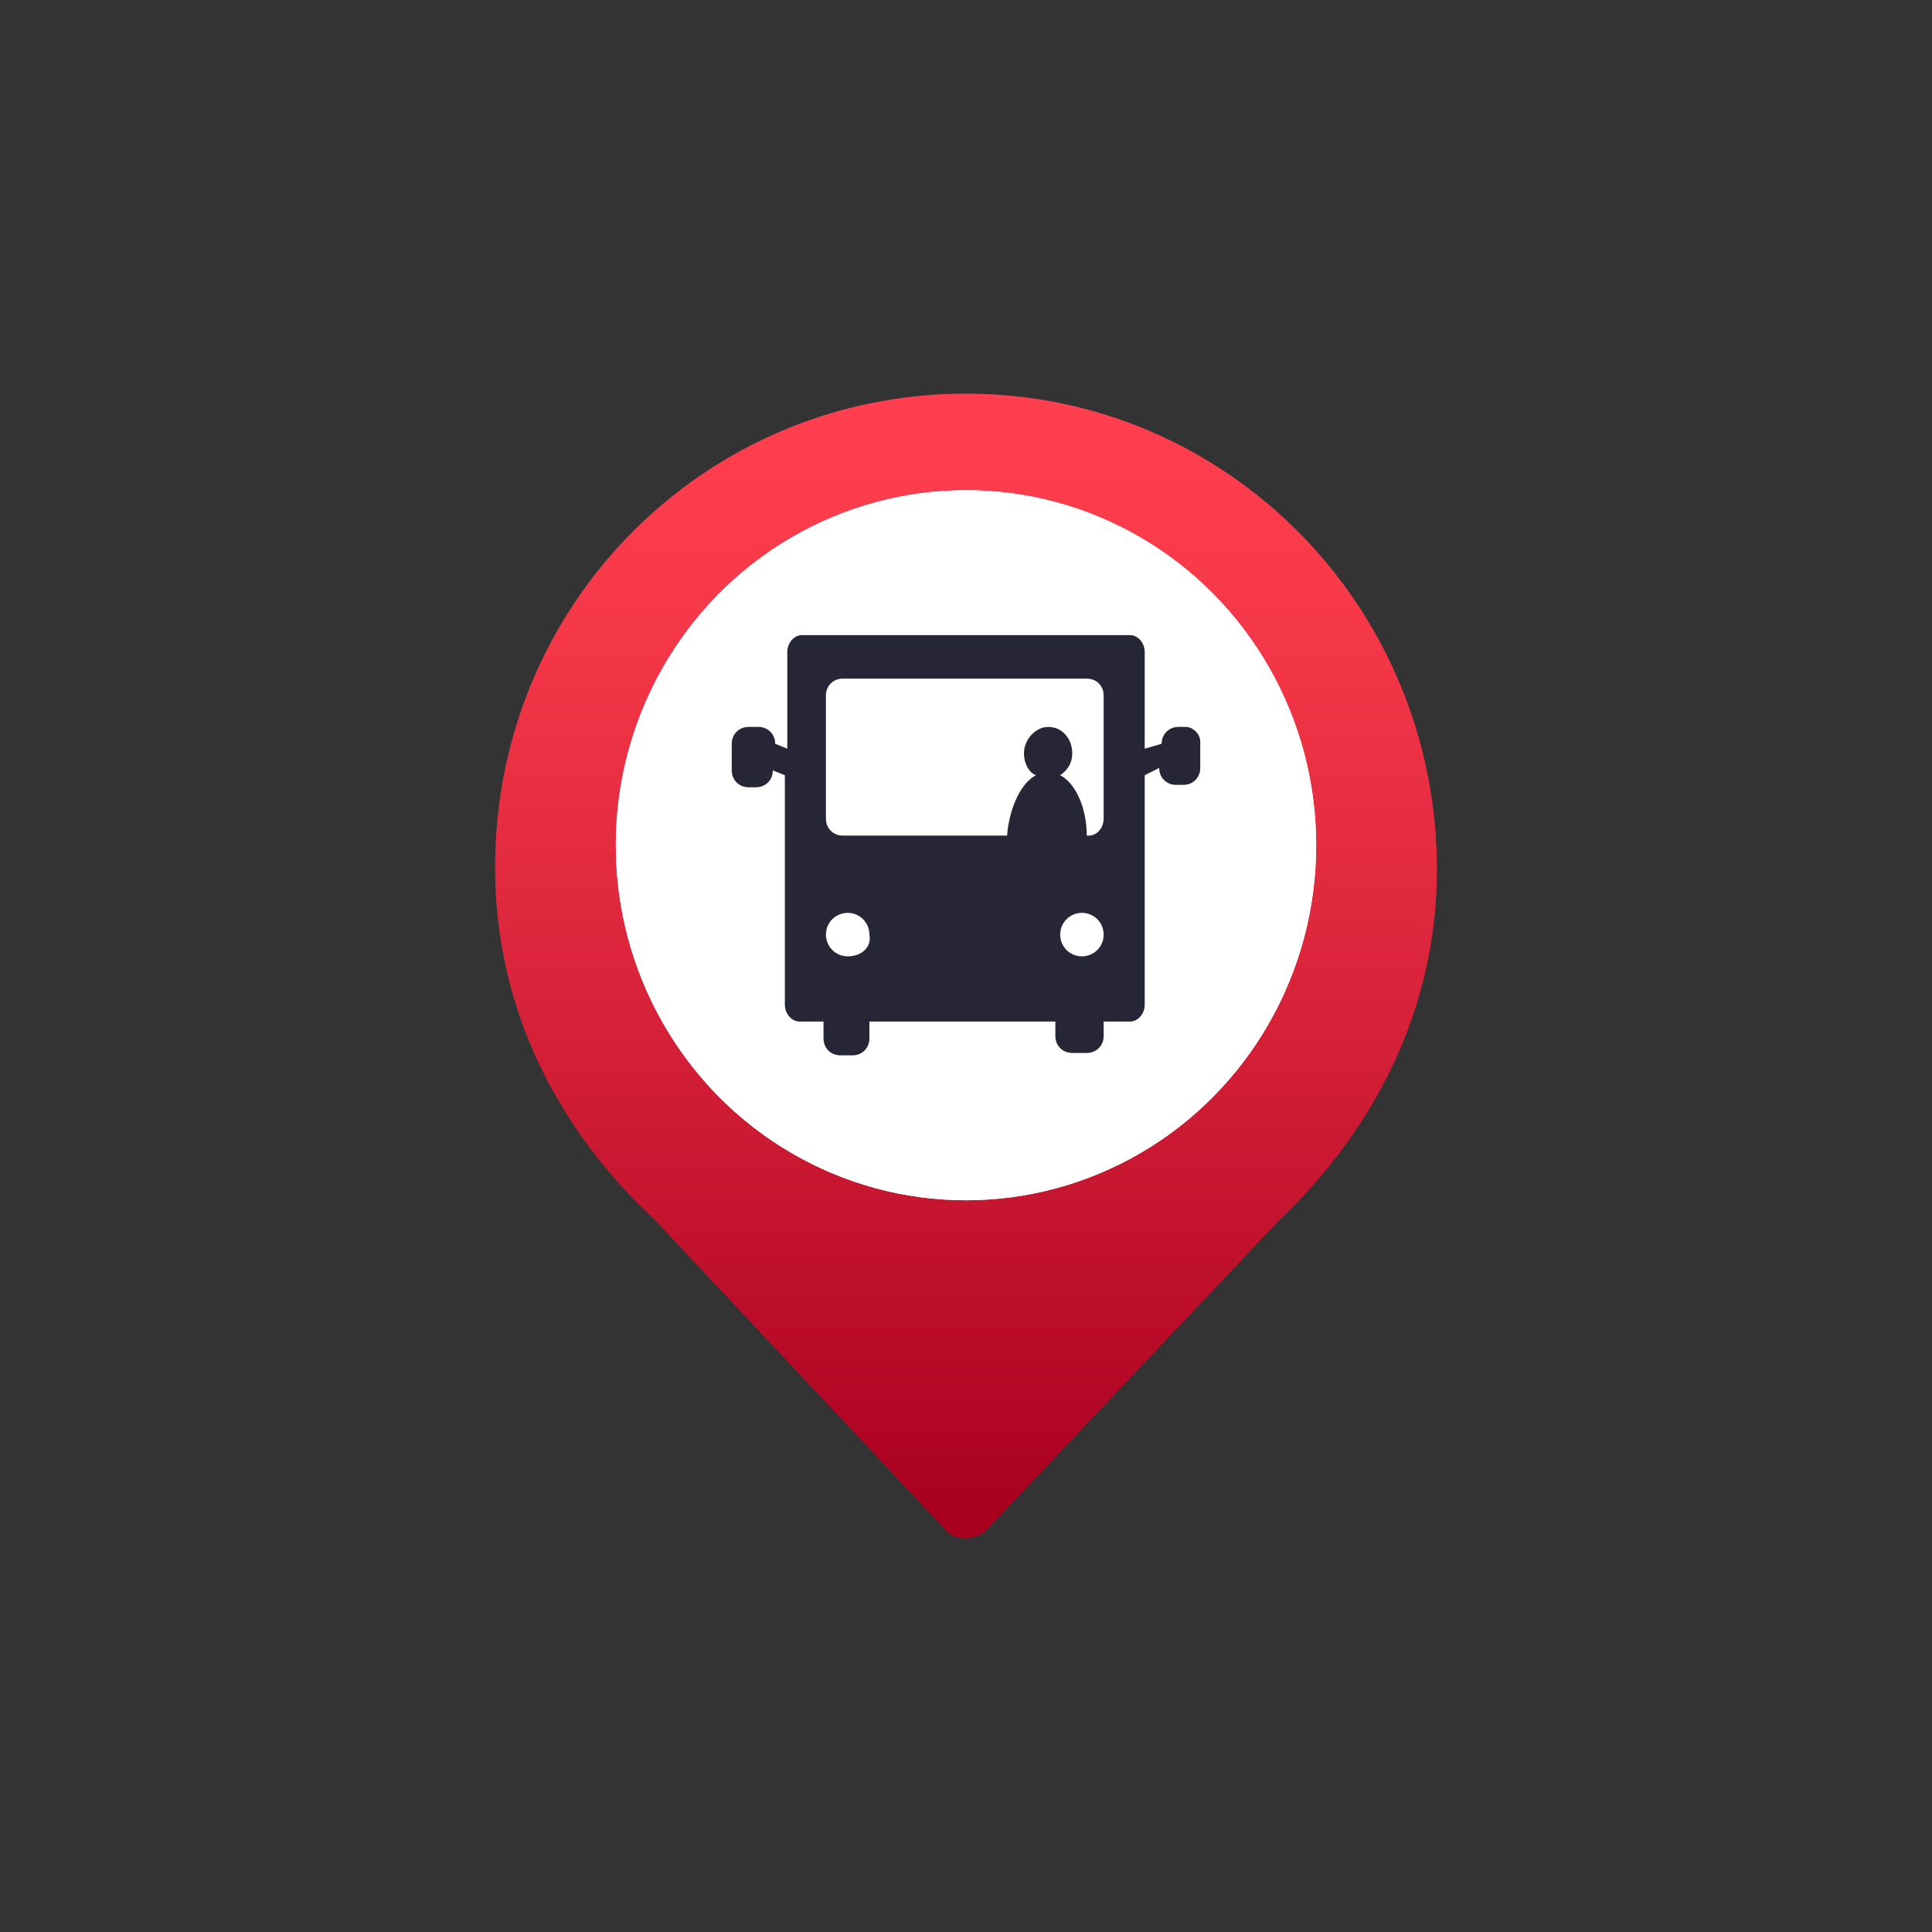 <?xml version="1.0" encoding="utf-8"?>
<!-- Generator: Adobe Illustrator 18.0.0, SVG Export Plug-In . SVG Version: 6.00 Build 0)  -->
<!DOCTYPE svg PUBLIC "-//W3C//DTD SVG 1.1//EN" "http://www.w3.org/Graphics/SVG/1.1/DTD/svg11.dtd">
<svg version="1.1" id="图层_1" xmlns="http://www.w3.org/2000/svg" xmlns:xlink="http://www.w3.org/1999/xlink" x="0px" y="0px"
	 viewBox="20 20 80 80" enable-background="new 20 20 80 80" xml:space="preserve">
<rect x="20" y="20" width="80" height="80" fill="#333333" stroke="none"/>
<g>
	<linearGradient id="SVGID_1_" gradientUnits="userSpaceOnUse" x1="60" y1="36.846" x2="60" y2="86.336">
		<stop  offset="0" style="stop-color:#FF3F4F"/>
		<stop  offset="0.181" style="stop-color:#F53849"/>
		<stop  offset="0.49" style="stop-color:#D9233A"/>
		<stop  offset="0.889" style="stop-color:#AD0322"/>
		<stop  offset="0.923" style="stop-color:#A90020"/>
	</linearGradient>
	<path fill="url(#SVGID_1_)" d="M47.1,70.5l12.1,12.9c0.4,0.4,1.1,0.4,1.6,0l12.1-12.8c4-3.8,6.6-8.8,6.6-14.6
		c0-10.9-8.7-19.7-19.5-19.7c-10.8,0-19.5,8.7-19.5,19.6c0,5.9,2.6,10.9,6.7,14.7L47.1,70.5L47.1,70.5z"/>
	<ellipse fill="#FFFFFF" cx="60" cy="55" rx="14.5" ry="14.7"/>
</g>
<rect x="20" y="20" fill="none" width="80" height="80"/>
<ellipse fill="#FFFFFF" cx="60" cy="55" rx="14.5" ry="14.7"/>
<g>
	<path fill="#272636" d="M63.9,52.1c0.3-0.2,0.5-0.5,0.5-0.9c0-0.6-0.4-1.1-1-1.1c-0.5,0-1,0.5-1,1.1c0,0.4,0.2,0.8,0.5,0.9
		c-0.6,0.3-1.1,1.3-1.2,2.5H65h0C65,53.4,64.5,52.4,63.9,52.1L63.9,52.1z M69.1,50.1h-0.3c-0.4,0-0.7,0.3-0.7,0.7l0,0L67.4,51v-4
		c0-0.4-0.3-0.7-0.6-0.7H53.2c-0.3,0-0.6,0.3-0.6,0.7v4l-0.5-0.2l0,0c0-0.4-0.3-0.7-0.7-0.7H51c-0.4,0-0.7,0.3-0.7,0.7v1.1
		c0,0.4,0.3,0.7,0.7,0.7h0.3c0.4,0,0.7-0.3,0.7-0.7v0l0.5,0.2v9.5c0,0.4,0.3,0.7,0.6,0.7h1V63c0,0.4,0.3,0.7,0.7,0.7h0.5
		c0.4,0,0.7-0.3,0.7-0.7v-0.7h7.7v0.6c0,0.4,0.3,0.7,0.7,0.7H65c0.4,0,0.7-0.3,0.7-0.7v-0.6h1.1c0.3,0,0.6-0.3,0.6-0.7v-9.5l0.6-0.3
		v0c0,0.4,0.3,0.7,0.7,0.7h0.3c0.4,0,0.7-0.3,0.7-0.7v-1.1C69.7,50.4,69.4,50.1,69.1,50.1L69.1,50.1z M55.1,59.6
		c-0.5,0-0.9-0.4-0.9-0.9c0-0.5,0.4-0.9,0.9-0.9c0.5,0,0.9,0.4,0.9,0.9C56.1,59.2,55.7,59.6,55.1,59.6L55.1,59.6z M64.8,59.6
		c-0.5,0-0.9-0.4-0.9-0.9c0-0.5,0.4-0.9,0.9-0.9c0.5,0,0.9,0.4,0.9,0.9C65.7,59.2,65.3,59.6,64.8,59.6L64.8,59.6z M65.7,53.9
		c0,0.4-0.3,0.7-0.6,0.7c0,0,0,0,0,0h-3.5c0,0,0,0,0,0h0c0,0,0,0,0,0h-6.7c-0.4,0-0.7-0.3-0.7-0.7v-5.1c0-0.4,0.3-0.7,0.7-0.7H65
		c0.4,0,0.7,0.3,0.7,0.7V53.9L65.7,53.9z M65.7,53.9"/>
</g>
</svg>
